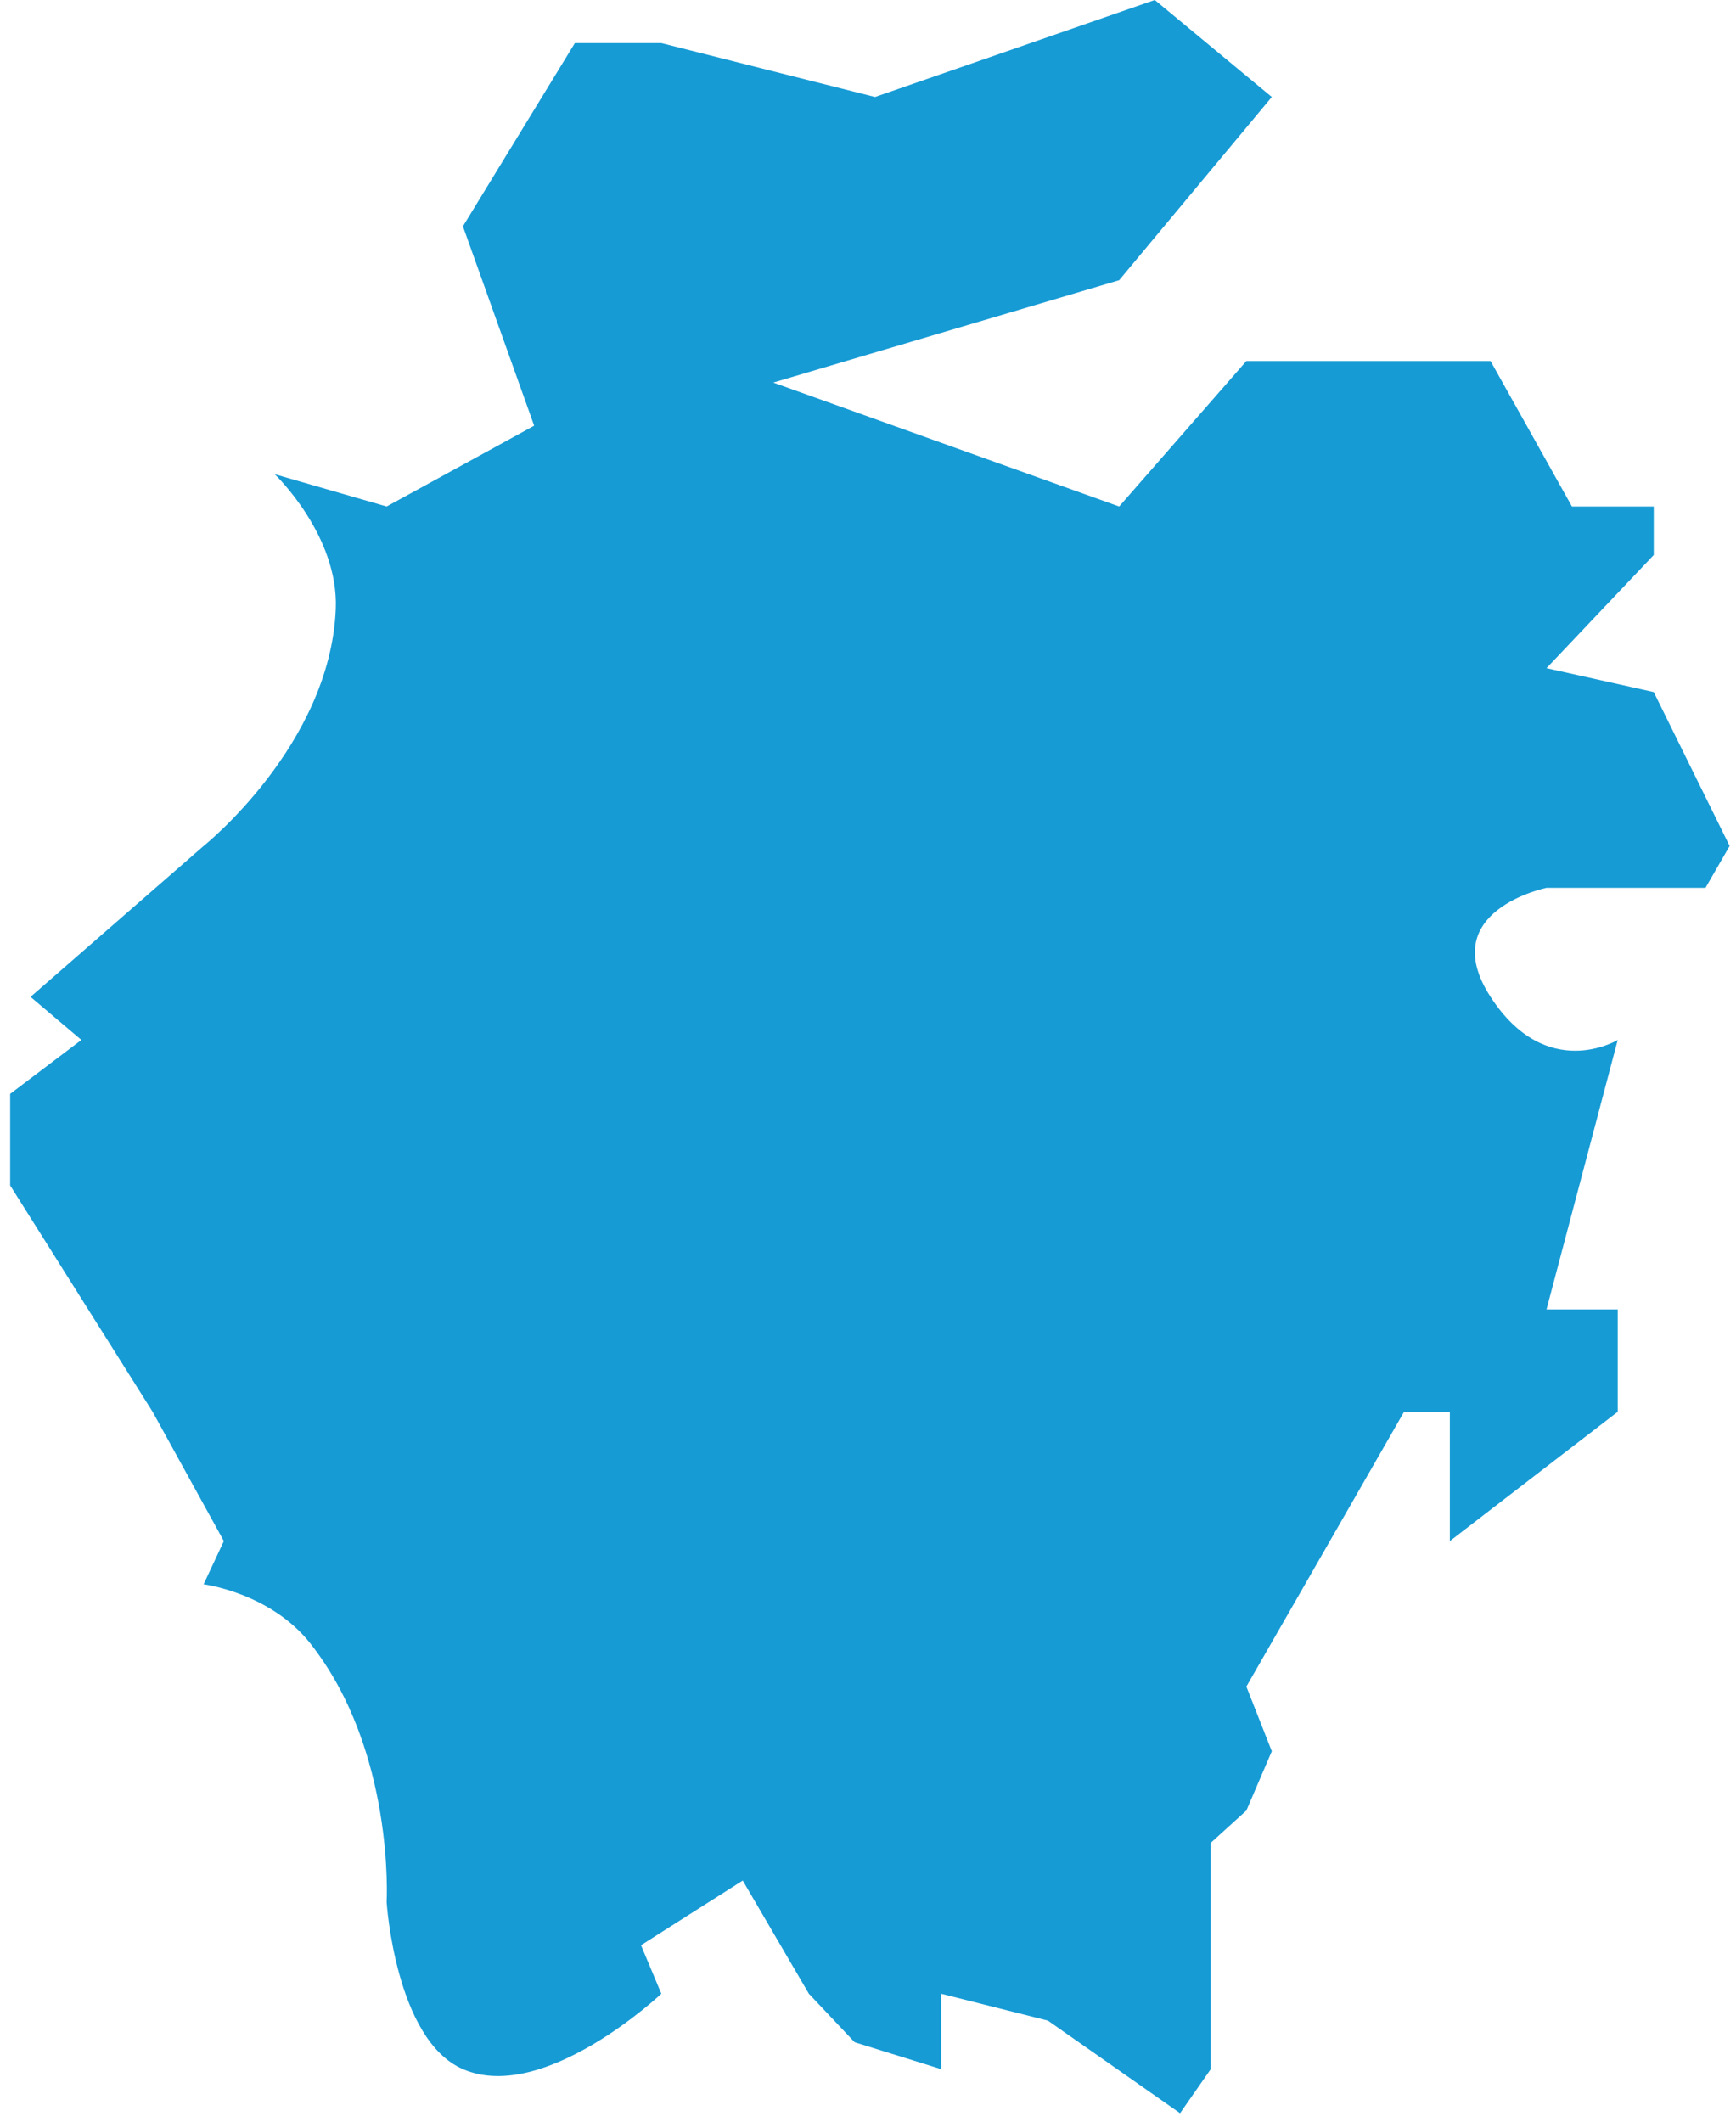 ﻿<?xml version="1.0" encoding="utf-8"?>
<svg version="1.1" xmlns:xlink="http://www.w3.org/1999/xlink" width="63px" height="77px" xmlns="http://www.w3.org/2000/svg">
  <g transform="matrix(1 0 0 1 -776 -488 )">
    <path d="M 1.108 36.178  L 7.389 30.702  C 7.389 30.702  11.985 27.029  12.185 22.098  C 12.293 19.421  9.969 17.209  9.969 17.209  L 14.031 18.382  L 19.385 15.449  L 16.8 8.213  L 20.862 1.564  L 24 1.564  L 31.754 3.52  L 41.908 0  L 46.154 3.52  L 40.615 10.169  L 28.062 13.884  L 40.615 18.382  L 45.231 13.102  L 54.092 13.102  L 57.046 18.382  L 60.015 18.382  L 60.015 20.142  L 56.123 24.249  L 60.015 25.116  L 62.769 30.702  L 61.893 32.221  L 56.123 32.221  C 56.123 32.221  52.062 33.049  54.092 36.178  C 56.123 39.307  58.708 37.742  58.708 37.742  L 56.123 47.52  L 58.708 47.52  L 58.708 51.236  L 52.615 55.929  L 52.615 51.236  L 50.954 51.236  L 45.231 61.209  L 46.154 63.556  L 45.231 65.707  L 43.938 66.88  L 43.938 75.093  L 42.825 76.692  L 38.031 73.333  L 34.154 72.356  L 34.154 75.093  L 31.015 74.116  L 29.354 72.356  L 26.954 68.249  L 23.262 70.596  L 24 72.356  C 24 72.356  19.749 76.369  16.8 75.093  C 14.349 74.033  14.031 69.031  14.031 69.031  C 14.031 69.031  14.34 63.55  11.262 59.644  C 9.812 57.805  7.389 57.496  7.389 57.496  L 8.123 55.929  L 5.538 51.236  L 0.369 43.022  L 0.369 41.653  L 0.369 39.698  L 2.954 37.742  L 1.108 36.178  Z " fill-rule="nonzero" fill="#169bd5" stroke="none" transform="matrix(1 0 0 1 776 488 )" />
  </g>
</svg>